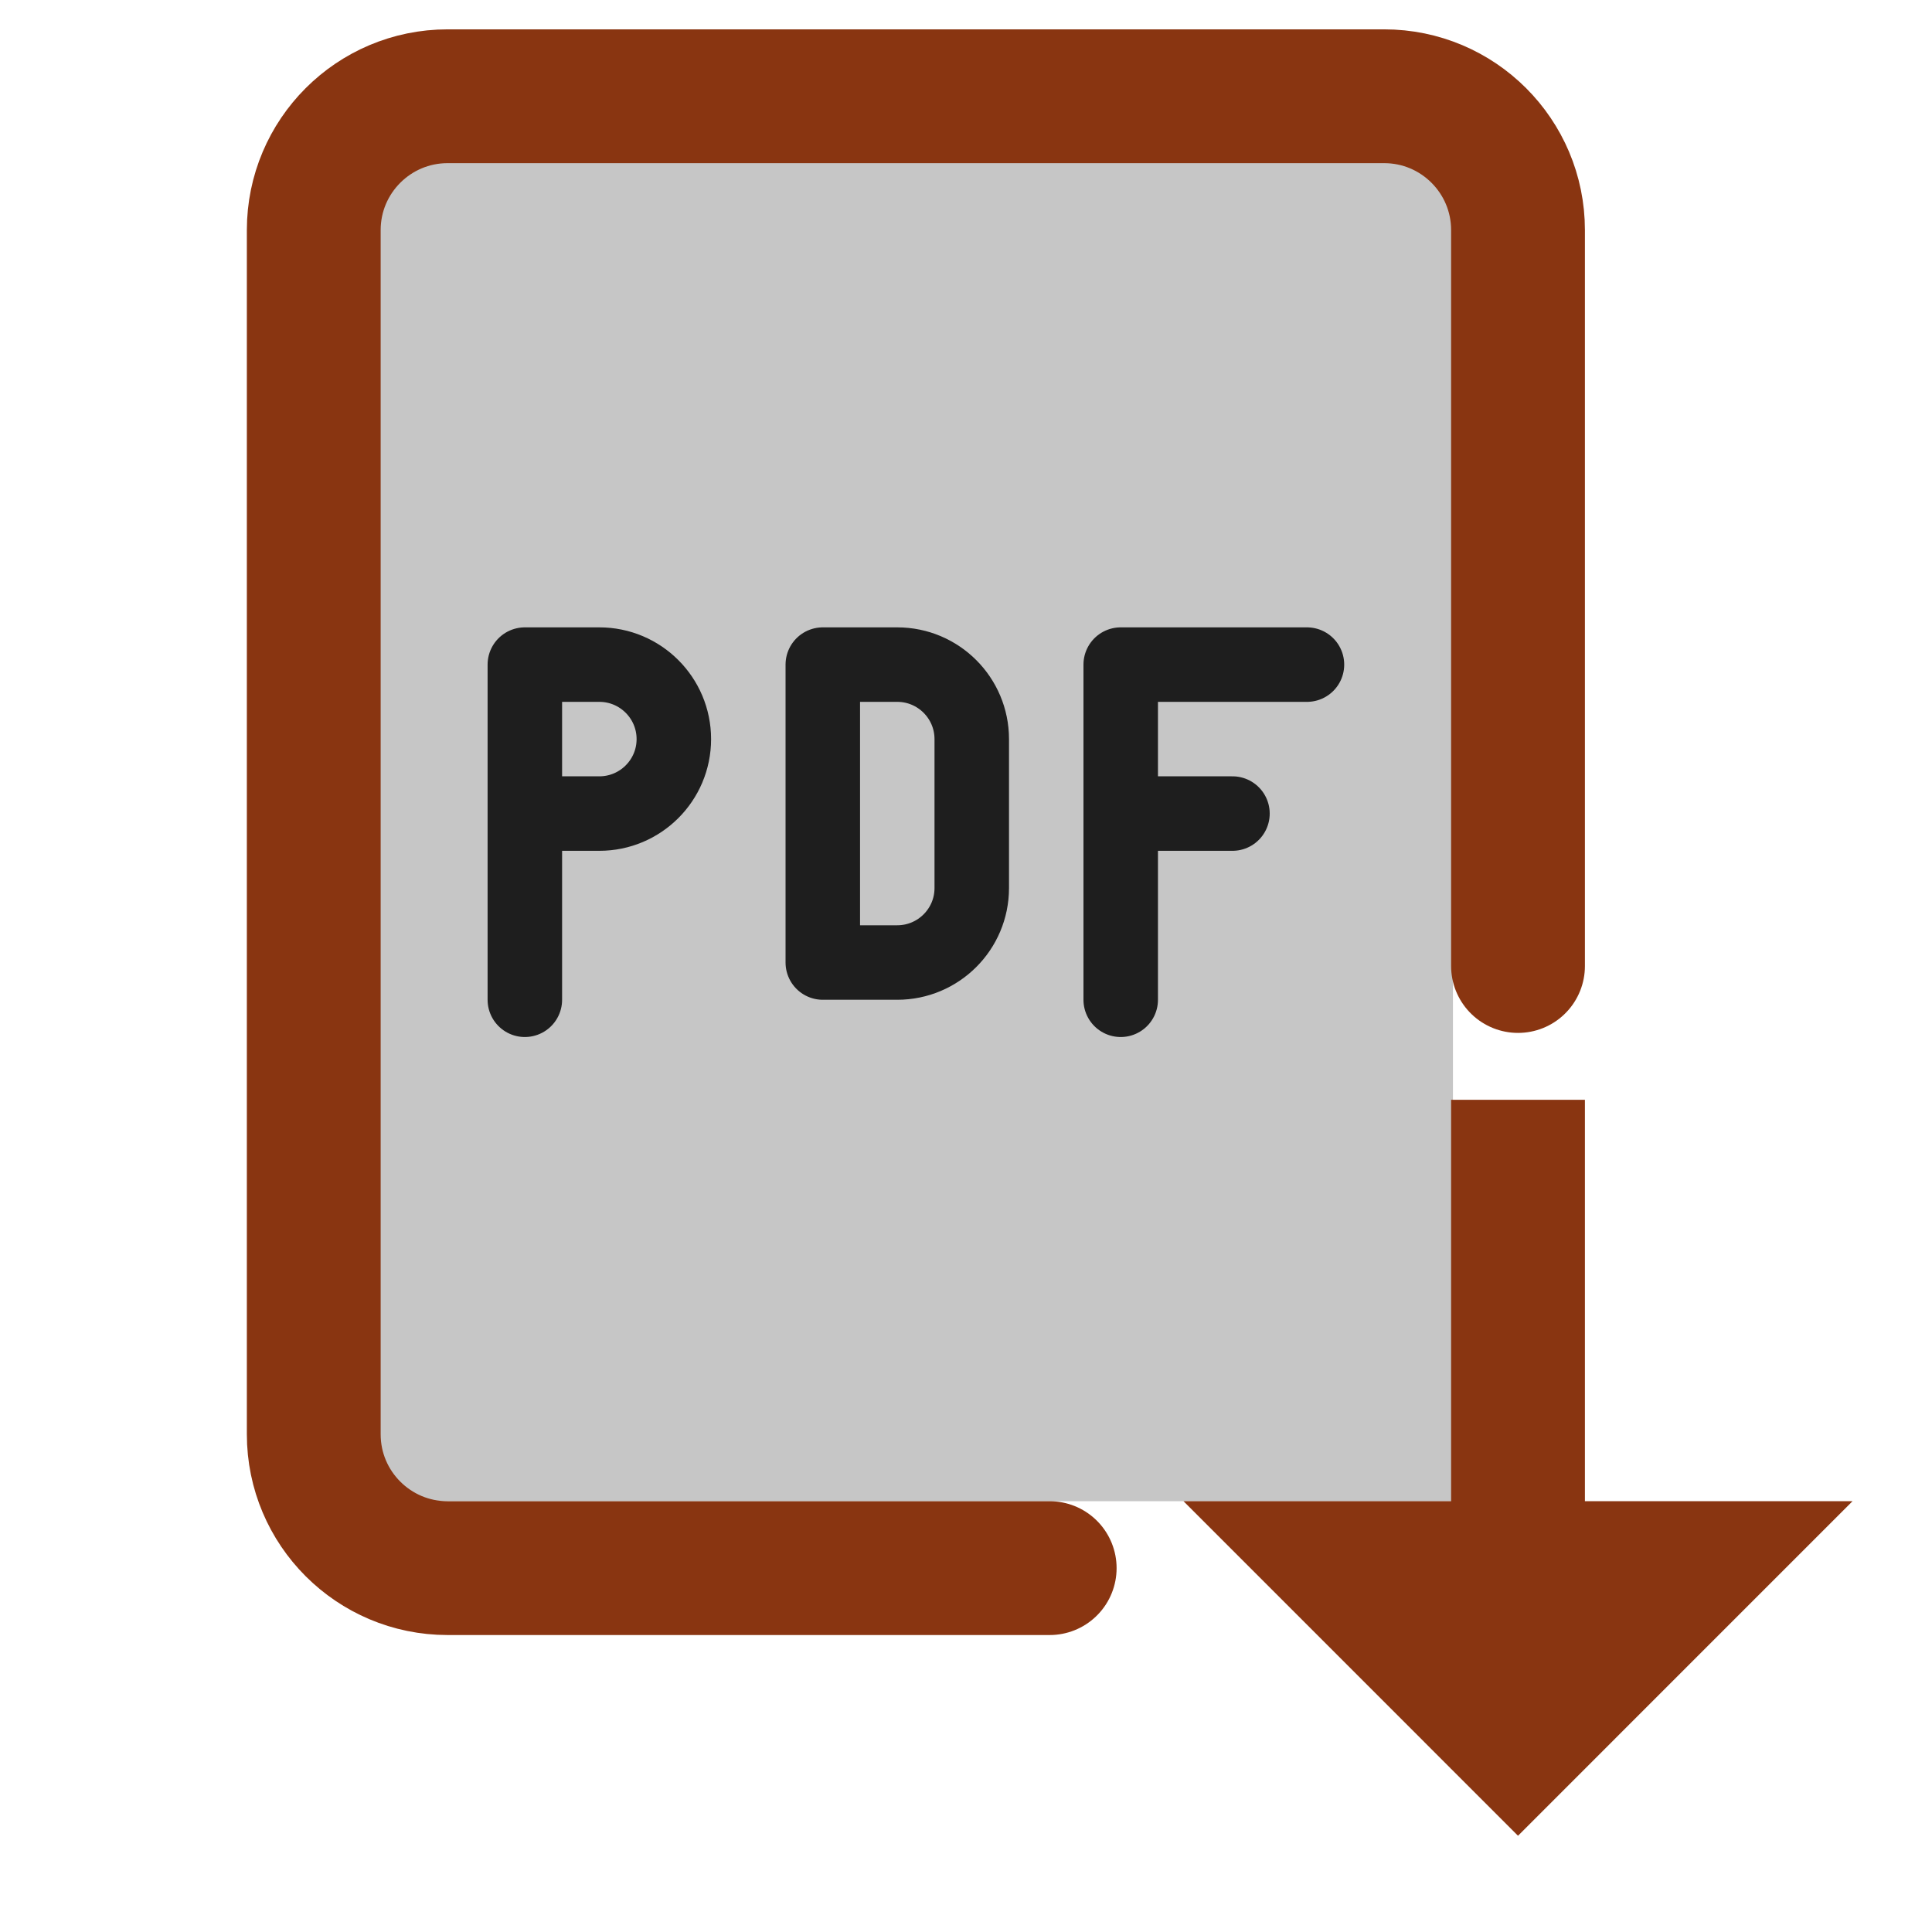 <?xml version="1.0" encoding="UTF-8" standalone="no"?>
<!DOCTYPE svg PUBLIC "-//W3C//DTD SVG 1.1//EN" "http://www.w3.org/Graphics/SVG/1.1/DTD/svg11.dtd">
<!-- Created with Vectornator (http://vectornator.io/) -->
<svg height="100%" stroke-miterlimit="10" style="fill-rule:nonzero;clip-rule:evenodd;stroke-linecap:round;stroke-linejoin:round;" version="1.1" viewBox="0 0 50 50" width="100%" xml:space="preserve" xmlns="http://www.w3.org/2000/svg" xmlns:vectornator="http://vectornator.io" xmlns:xlink="http://www.w3.org/1999/xlink">
<defs/>
<g id="Capa-1" vectornator:layerName="Capa 1">
<path d="M9.208 4.012L37.602 4.012L37.602 38.851L9.208 38.851L9.208 4.012Z" fill="#c6c6c6" fill-rule="nonzero" opacity="1" stroke="none" vectornator:layerName="Rectángulo 1"/>
<path d="M39.286 25L39.286 5.954C39.286 4.043 37.735 2.491 35.823 2.491L11.583 2.491C9.672 2.491 8.12 4.043 8.12 5.954L8.12 37.12C8.12 39.032 9.672 40.583 11.583 40.583L27.166 40.583" fill="none" opacity="1" stroke="#893511" stroke-linecap="butt" stroke-linejoin="miter" stroke-width="3.463" vectornator:layerName="path"/>
<path d="M39.286 44.046L39.286 30.194" fill="#893511" fill-rule="nonzero" opacity="1" stroke="#893511" stroke-linecap="square" stroke-linejoin="miter" stroke-width="3.463" vectornator:layerName="path"/>
<path d="M39.286 47.509L47.943 38.851L30.629 38.851L39.286 47.509Z" fill="#893511" fill-rule="nonzero" opacity="1" stroke="none" vectornator:layerName="path"/>
<path d="M13.583 25.874L13.583 17.2L15.511 17.2C16.575 17.2 17.439 18.064 17.439 19.128C17.439 20.192 16.575 21.055 15.511 21.055L13.583 21.055M25.149 22.983C25.149 24.047 24.285 24.91 23.221 24.91L21.294 24.91L21.294 17.2L23.221 17.2C24.285 17.2 25.149 18.064 25.149 19.128L25.149 22.983ZM31.896 21.055L29.004 21.055M29.004 25.874L29.004 17.2L33.824 17.2" fill="none" opacity="1" stroke="#1e1e1e" stroke-linecap="butt" stroke-linejoin="miter" stroke-width="1.928" vectornator:layerName="path"/>
</g>
</svg>
